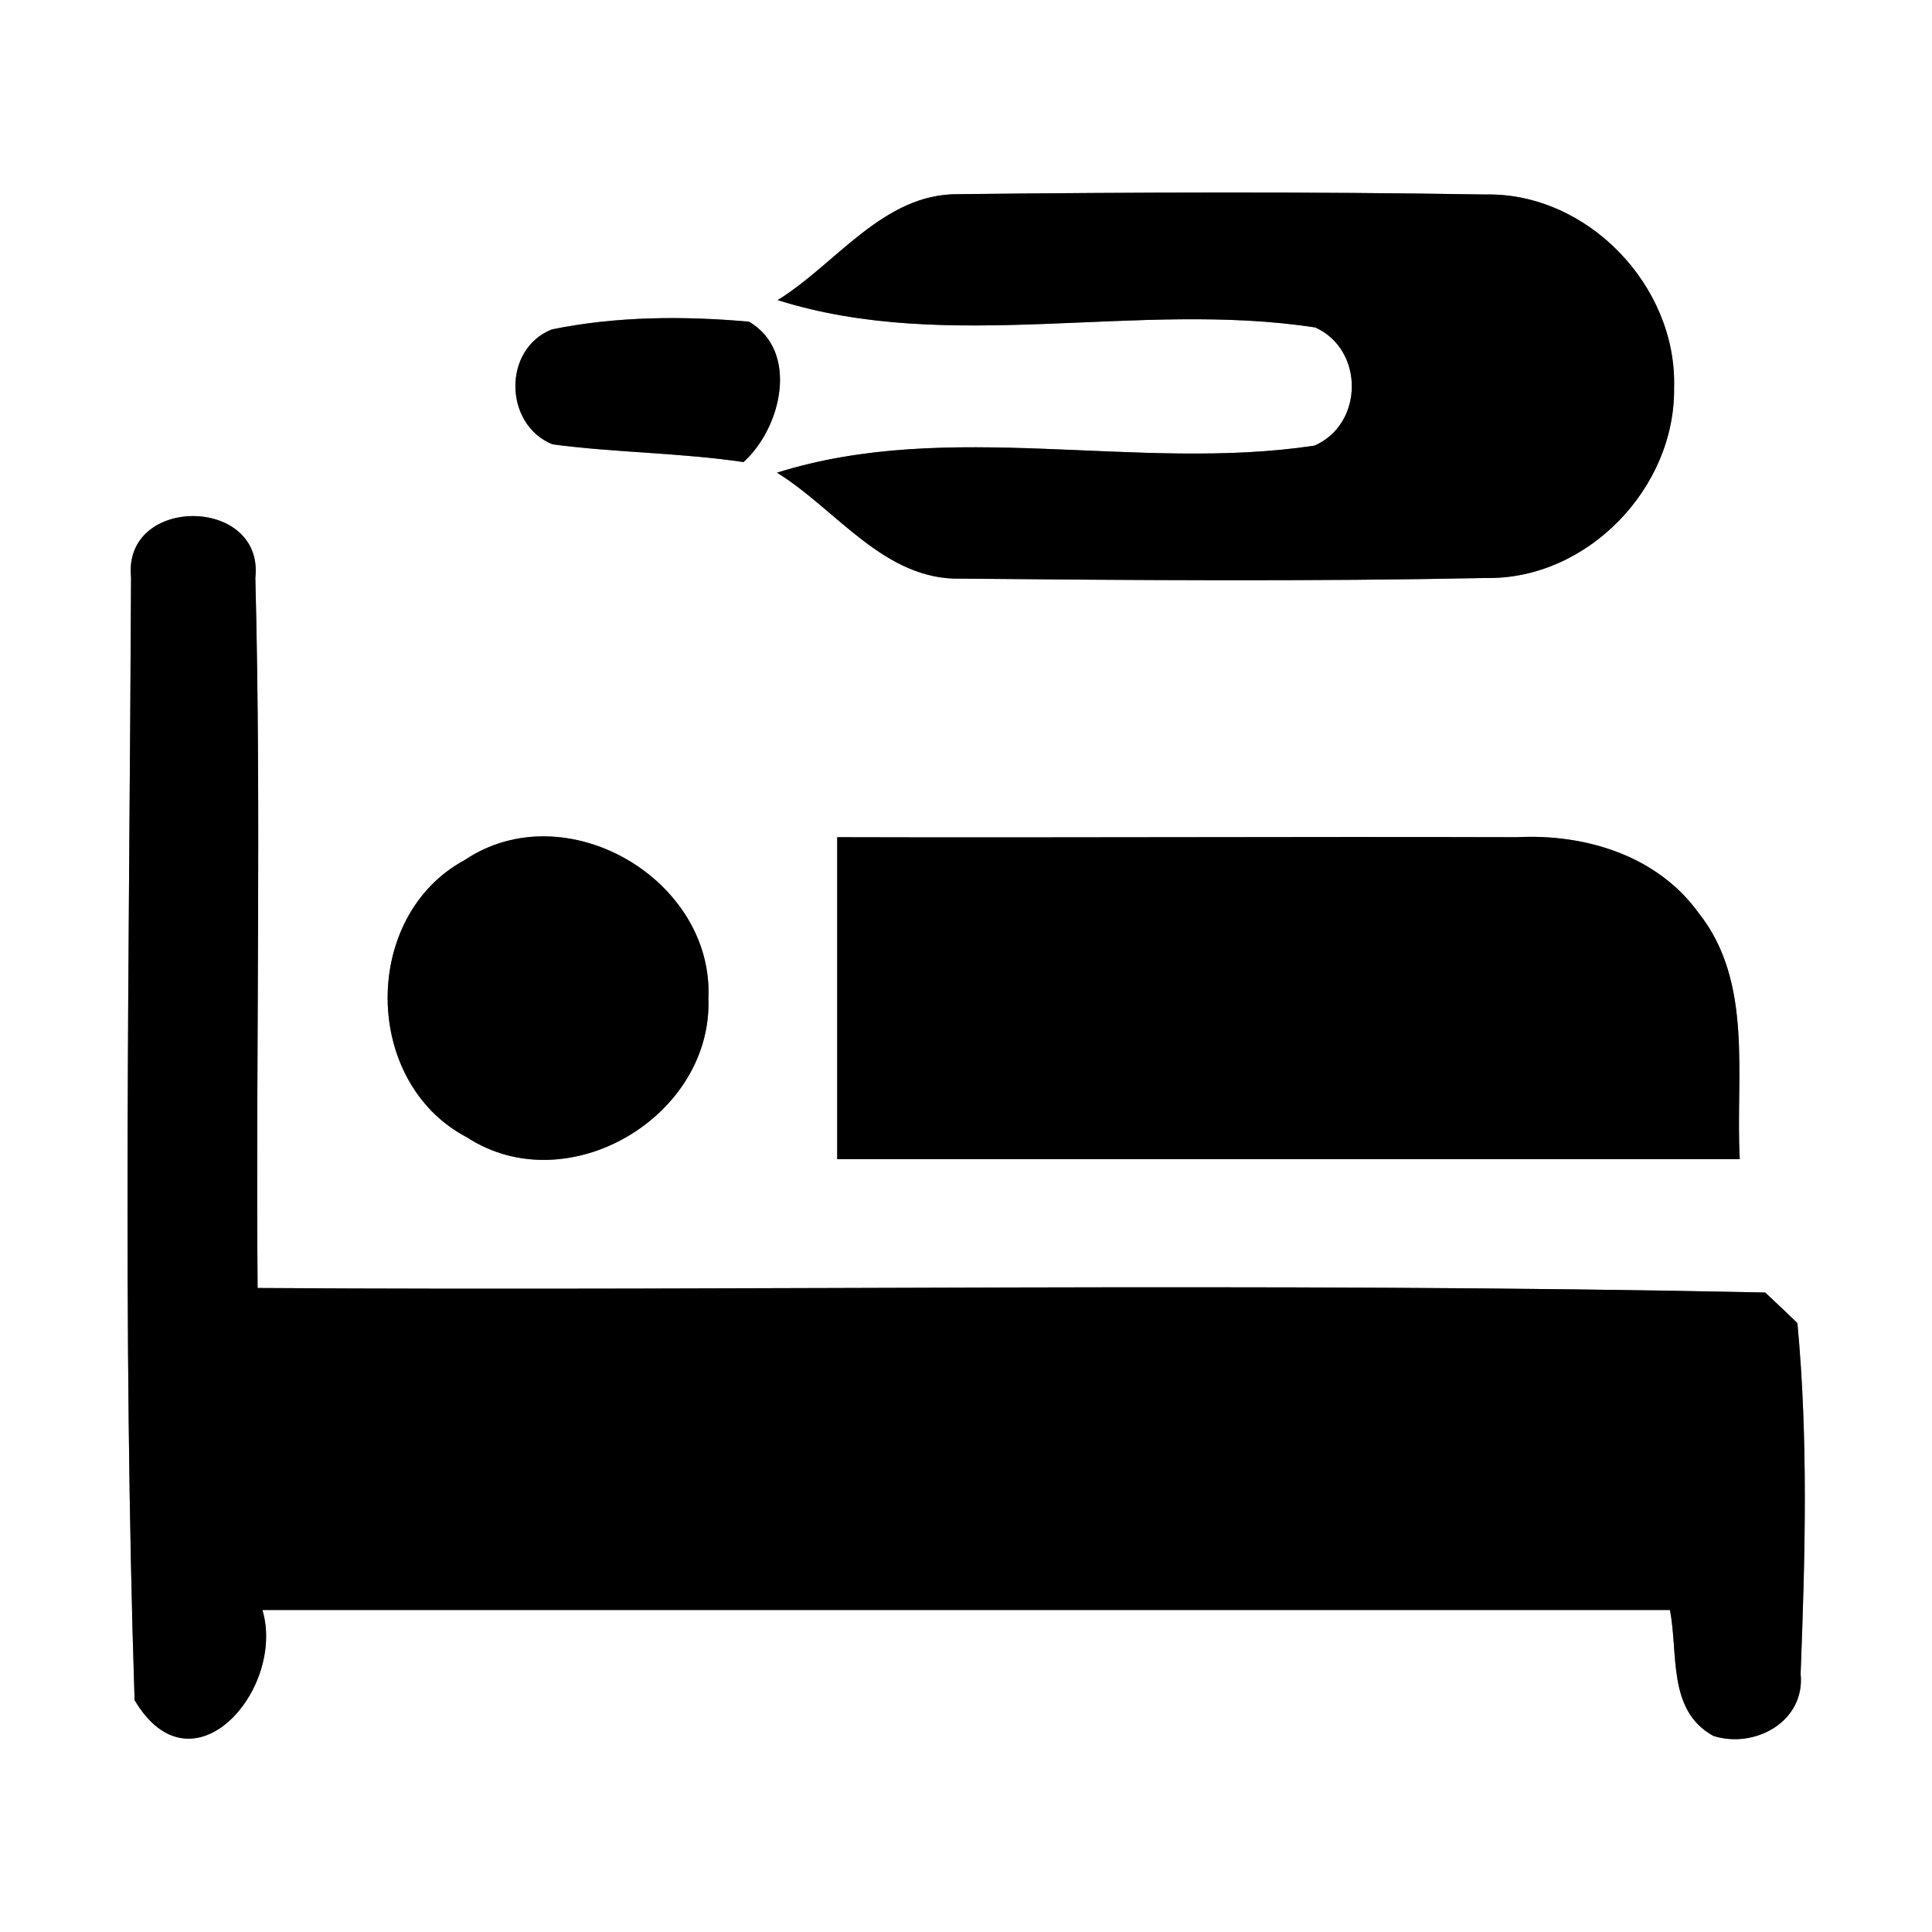 <?xml version="1.0" encoding="UTF-8" ?>
<!DOCTYPE svg PUBLIC "-//W3C//DTD SVG 1.1//EN" "http://www.w3.org/Graphics/SVG/1.1/DTD/svg11.dtd">
<svg width="60pt" height="60pt" viewBox="0 0 60 60" version="1.1" xmlns="http://www.w3.org/2000/svg">
<rect x="0" y="0" width="60" height="60" fill="#808080" stroke="none"/>
<g id="#ffffffff">
<path fill="#ffffff" opacity="1.00" d=" M 0.00 0.00 L 60.00 0.00 L 60.00 60.00 L 0.00 60.00 L 0.00 0.00 M 24.15 9.32 C 29.51 11.01 35.33 9.32 40.85 10.17 C 42.37 10.86 42.36 13.17 40.82 13.84 C 35.30 14.67 29.49 12.99 24.13 14.68 C 25.97 15.81 27.46 18.03 29.84 17.97 C 35.28 18.02 40.72 18.06 46.16 17.95 C 49.30 18.00 52.04 15.15 51.99 12.03 C 52.08 8.88 49.30 5.97 46.12 6.04 C 40.67 5.95 35.21 5.97 29.76 6.03 C 27.42 6.01 25.96 8.21 24.15 9.32 M 17.14 10.23 C 15.60 10.84 15.65 13.19 17.16 13.80 C 19.13 14.06 21.13 14.06 23.09 14.35 C 24.27 13.29 24.83 10.91 23.26 9.99 C 21.24 9.81 19.14 9.82 17.14 10.23 M 4.07 17.93 C 4.02 29.55 3.80 41.20 4.18 52.80 C 5.97 55.82 8.88 52.46 8.15 50.00 C 22.72 50.00 37.29 50.00 51.86 50.00 C 52.13 51.34 51.77 53.12 53.21 53.91 C 54.50 54.32 56.07 53.46 55.92 51.98 C 56.06 48.35 56.16 44.70 55.82 41.09 C 55.57 40.85 55.07 40.37 54.82 40.14 C 39.22 39.81 23.60 40.10 8.00 40.00 C 7.94 32.65 8.12 25.30 7.93 17.95 C 8.21 15.40 3.81 15.38 4.07 17.93 M 14.43 26.71 C 11.21 28.45 11.25 33.62 14.50 35.32 C 17.61 37.35 22.13 34.69 22.00 31.01 C 22.17 27.30 17.56 24.61 14.43 26.71 M 26.00 26.00 C 26.00 29.33 26.00 32.67 26.00 36.00 C 35.34 36.00 44.69 36.00 54.03 36.00 C 53.89 33.45 54.47 30.51 52.75 28.35 C 51.46 26.56 49.21 25.89 47.10 26.00 C 40.06 25.98 33.03 26.02 26.00 26.00 Z" />
</g>
<g id="#000000ff">
<path fill="#000000" opacity="1.00" d=" M 24.15 9.32 C 25.96 8.21 27.42 6.01 29.76 6.03 C 35.21 5.97 40.67 5.95 46.12 6.04 C 49.30 5.97 52.08 8.88 51.99 12.03 C 52.04 15.15 49.30 18.00 46.16 17.95 C 40.72 18.06 35.28 18.02 29.84 17.97 C 27.46 18.03 25.97 15.81 24.13 14.68 C 29.49 12.99 35.30 14.67 40.82 13.84 C 42.36 13.17 42.37 10.86 40.85 10.17 C 35.33 9.32 29.51 11.01 24.15 9.32 Z" />
<path fill="#000000" opacity="1.00" d=" M 17.14 10.23 C 19.14 9.82 21.24 9.81 23.26 9.99 C 24.83 10.91 24.27 13.29 23.09 14.35 C 21.13 14.06 19.13 14.06 17.16 13.80 C 15.65 13.19 15.60 10.84 17.14 10.23 Z" />
<path fill="#000000" opacity="1.00" d=" M 4.07 17.93 C 3.81 15.38 8.21 15.40 7.93 17.95 C 8.12 25.30 7.94 32.65 8.00 40.00 C 23.60 40.10 39.22 39.81 54.82 40.14 C 55.07 40.37 55.57 40.85 55.82 41.09 C 56.16 44.70 56.06 48.35 55.92 51.98 C 56.07 53.46 54.50 54.32 53.21 53.91 C 51.77 53.12 52.13 51.34 51.86 50.00 C 37.29 50.00 22.72 50.00 8.15 50.00 C 8.88 52.46 5.97 55.82 4.18 52.80 C 3.80 41.20 4.02 29.55 4.07 17.93 Z" />
<path fill="#000000" opacity="1.00" d=" M 14.43 26.71 C 17.56 24.61 22.17 27.30 22.00 31.01 C 22.13 34.69 17.61 37.35 14.50 35.32 C 11.25 33.62 11.21 28.45 14.43 26.71 Z" />
<path fill="#000000" opacity="1.00" d=" M 26.00 26.00 C 33.03 26.02 40.06 25.98 47.10 26.00 C 49.21 25.89 51.46 26.56 52.75 28.35 C 54.47 30.51 53.89 33.45 54.03 36.00 C 44.69 36.00 35.34 36.00 26.00 36.00 C 26.00 32.67 26.00 29.33 26.00 26.00 Z" />
</g>
</svg>
